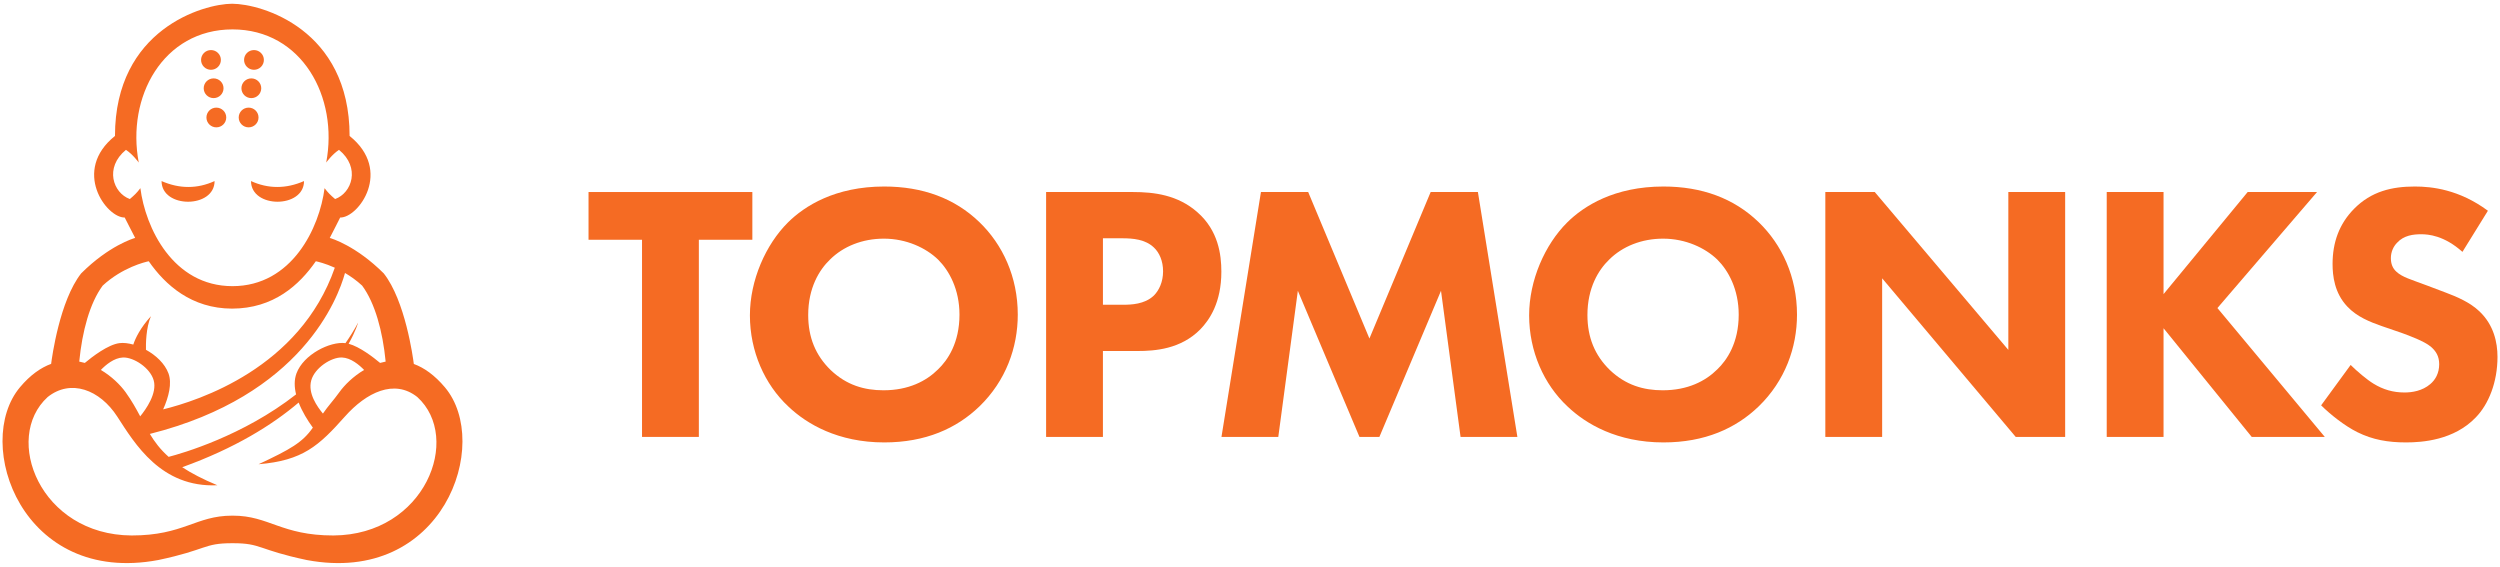 <?xml version="1.0" encoding="UTF-8"?>
<svg width="419px" height="95px" viewBox="0 0 419 95" version="1.1" xmlns="http://www.w3.org/2000/svg" xmlns:xlink="http://www.w3.org/1999/xlink">
    <!-- Generator: Sketch 51.2 (57519) - http://www.bohemiancoding.com/sketch -->
    <title>tm-bw-light-inline</title>
    <desc>Created with Sketch.</desc>
    <defs></defs>
    <g id="Page-1" stroke="none" stroke-width="1" fill="none" fill-rule="evenodd">
        <g id="solidity-cheatsheet" transform="translate(-219, -44)" fill="#F56B23" fill-rule="nonzero">
            <g id="tm-bw-light-inline" transform="translate(219, 44)">
                <g id="Group">
                    <ellipse id="Oval" cx="42.124" cy="14.791" rx="1.661" ry="1.653"></ellipse>
                    <ellipse id="Oval" cx="42.566" cy="10.044" rx="1.661" ry="1.653"></ellipse>
                    <path d="M50.955,30.347 C47.94,31.667 44.966,31.667 42.068,30.347 C42.068,34.965 50.955,34.965 50.955,30.347 Z" id="Shape"></path>
                    <path d="M35.964,30.347 C33.067,31.667 30.092,31.667 27.077,30.347 C27.077,34.965 35.964,34.965 35.964,30.347 Z" id="Shape"></path>
                    <path d="M39.055,91.042 C43.845,91.042 43.162,92.116 51.404,93.859 C74.278,98.165 82.487,74.33 74.573,64.922 C72.846,62.87 71.08,61.63 69.356,60.999 C69.214,59.88 67.921,50.398 64.32,45.825 C59.647,41.165 55.535,39.954 55.268,39.879 C55.99,38.441 56.655,37.214 57.013,36.458 C60.073,36.523 65.858,28.609 58.592,22.787 C58.592,4.893 43.845,0.641 38.9,0.627 C34.109,0.641 19.271,4.892 19.271,22.786 C12.005,28.608 17.841,36.521 20.901,36.456 C21.26,37.211 21.931,38.437 22.653,39.875 C22.385,39.95 18.277,41.157 13.604,45.818 C10.003,50.391 8.712,59.866 8.57,60.985 C6.846,61.616 5.08,62.843 3.355,64.894 C-4.561,74.302 3.664,98.166 26.537,93.859 C34.778,92.116 34.058,91.042 38.9,91.042 L39.055,91.042 Z M60.695,47.868 C62.854,50.785 64.143,55.52 64.635,60.602 C64.318,60.661 64.01,60.737 63.703,60.826 C62.589,59.894 60.286,58.108 58.43,57.614 C59.647,55.446 60.022,54.071 60.022,54.071 C59.377,55.275 58.667,56.419 57.903,57.509 C57.895,57.508 57.887,57.507 57.879,57.506 C55.303,57.199 50.864,59.408 49.689,62.581 C49.288,63.665 49.324,64.876 49.622,66.1 C40.699,73.079 30.478,75.995 28.263,76.569 C26.856,75.317 25.911,74.049 25.111,72.726 C50.582,66.325 56.659,49.974 57.823,45.75 C58.766,46.303 59.753,46.998 60.695,47.868 Z M61.024,62.003 C59.206,63.075 57.75,64.52 56.877,65.733 C55.844,67.169 55.03,67.987 54.121,69.316 C53.163,68.145 51.567,65.927 52.163,63.76 C52.744,61.645 55.536,59.847 57.314,59.915 C58.816,59.973 60.216,61.167 61.024,62.003 Z M23.497,69.778 C22.824,68.508 22.083,67.17 21.05,65.734 C20.176,64.52 18.72,63.076 16.903,62.003 C17.711,61.167 19.11,59.973 20.612,59.916 C22.391,59.848 25.182,61.646 25.763,63.761 C26.359,65.927 24.454,68.607 23.497,69.778 Z M21.761,33.36 C18.945,32.338 17.479,28.086 21.11,25.114 C22.265,25.868 23.255,27.244 23.255,27.244 C21.168,16.287 27.308,4.936 38.963,4.927 C50.617,4.936 56.758,16.286 54.672,27.244 C54.672,27.244 55.661,25.868 56.816,25.114 C60.447,28.086 58.981,32.338 56.165,33.36 C55.409,32.719 55,32.331 54.398,31.537 C53.562,38.13 48.965,47.951 38.963,47.96 C28.961,47.951 24.364,38.13 23.528,31.537 C22.927,32.33 22.517,32.718 21.761,33.36 Z M17.211,47.868 C20.513,44.818 24.314,43.914 24.93,43.785 C27.693,47.766 32.1,51.714 38.9,51.725 C45.855,51.714 50.17,47.766 52.933,43.785 C53.262,43.854 54.514,44.145 56.114,44.867 C50.25,61.711 33.254,67.149 27.342,68.613 C28.285,66.51 28.851,64.24 28.236,62.581 C27.624,60.927 26.124,59.537 24.464,58.626 C24.441,57.702 24.452,54.934 25.299,52.995 C23.538,54.923 22.682,56.698 22.341,57.75 C21.51,57.517 20.714,57.426 20.044,57.506 C18.118,57.736 15.445,59.799 14.217,60.826 C13.911,60.737 13.598,60.662 13.281,60.603 C13.774,55.52 15.053,50.785 17.211,47.868 Z M55.881,89.745 C47.154,89.745 45.082,86.424 39.055,86.424 L38.9,86.424 C32.795,86.424 30.787,89.745 22.059,89.745 C6.713,89.661 0.428,73.428 7.99,66.542 C11.854,63.467 16.722,65.292 19.659,69.829 C22.595,74.366 27,81.763 36.427,81.328 C33.967,80.305 32.059,79.302 30.54,78.306 C39.391,75.121 45.652,71.208 50.056,67.466 C50.647,68.992 51.553,70.469 52.433,71.67 C50.698,74.168 48.688,75.295 43.331,77.807 C50.749,77.192 53.428,74.731 57.807,69.81 C61.403,65.77 66.079,63.467 69.943,66.543 C77.506,73.428 71.227,89.661 55.881,89.745 Z" id="Shape"></path>
                    <ellipse id="Oval" cx="35.36" cy="10.044" rx="1.661" ry="1.653"></ellipse>
                    <ellipse id="Oval" cx="36.258" cy="19.691" rx="1.661" ry="1.653"></ellipse>
                    <ellipse id="Oval" cx="41.668" cy="19.691" rx="1.661" ry="1.653"></ellipse>
                    <ellipse id="Oval" cx="35.802" cy="14.791" rx="1.661" ry="1.653"></ellipse>
                </g>
                <g id="Group" transform="translate(98.12, 31.007)">
                    <polygon id="Shape" points="19.007 9.176 19.007 42.22 9.484 42.22 9.484 9.176 0.518 9.176 0.518 1.176 27.974 1.176 27.974 9.176"></polygon>
                    <path d="M66.028,6.222 C69.924,9.976 72.459,15.391 72.459,21.729 C72.459,27.206 70.48,32.805 66.028,37.113 C62.194,40.804 56.999,43.143 50.074,43.143 C42.344,43.143 37.088,40.066 33.996,37.113 C30.038,33.421 27.565,27.883 27.565,21.852 C27.565,15.944 30.224,9.976 33.934,6.284 C36.718,3.515 41.85,0.253 50.074,0.253 C56.505,0.253 61.885,2.223 66.028,6.222 Z M40.984,12.498 C39.19,14.222 37.335,17.237 37.335,21.79 C37.335,25.544 38.573,28.559 41.108,31.02 C43.766,33.543 46.734,34.405 49.951,34.405 C54.156,34.405 57.124,32.867 59.102,30.897 C60.71,29.359 62.689,26.467 62.689,21.729 C62.689,17.483 60.957,14.344 59.102,12.498 C57.062,10.53 53.784,8.991 50.012,8.991 C46.425,8.991 43.21,10.284 40.984,12.498 Z" id="Shape"></path>
                    <path d="M91.739,1.176 C95.326,1.176 99.284,1.668 102.561,4.561 C106.086,7.638 106.58,11.7 106.58,14.53 C106.58,19.698 104.601,22.591 103.055,24.191 C99.778,27.513 95.449,27.821 92.543,27.821 L86.73,27.821 L86.73,42.22 L77.207,42.22 L77.207,1.176 L91.739,1.176 Z M86.731,20.067 L90.132,20.067 C91.431,20.067 93.719,20.006 95.265,18.529 C96.131,17.667 96.811,16.252 96.811,14.468 C96.811,12.745 96.193,11.329 95.265,10.468 C93.843,9.114 91.802,8.929 89.947,8.929 L86.732,8.929 L86.732,20.067 L86.731,20.067 Z" id="Shape"></path>
                    <polygon id="Shape" points="106.598 42.22 113.215 1.176 121.13 1.176 131.395 25.729 141.66 1.176 149.576 1.176 156.193 42.22 146.67 42.22 143.392 17.729 133.065 42.22 129.726 42.22 119.399 17.729 116.121 42.22"></polygon>
                    <path d="M196.626,6.222 C200.522,9.976 203.057,15.391 203.057,21.729 C203.057,27.206 201.079,32.805 196.626,37.113 C192.792,40.804 187.597,43.143 180.672,43.143 C172.942,43.143 167.686,40.066 164.594,37.113 C160.636,33.421 158.163,27.883 158.163,21.852 C158.163,15.944 160.822,9.976 164.532,6.284 C167.316,3.515 172.448,0.253 180.673,0.253 C187.103,0.253 192.483,2.223 196.626,6.222 Z M171.582,12.498 C169.788,14.222 167.933,17.237 167.933,21.79 C167.933,25.544 169.171,28.559 171.706,31.02 C174.364,33.543 177.333,34.405 180.549,34.405 C184.754,34.405 187.722,32.867 189.7,30.897 C191.308,29.359 193.287,26.467 193.287,21.729 C193.287,17.483 191.555,14.344 189.7,12.498 C187.66,10.53 184.383,8.991 180.61,8.991 C177.024,8.991 173.808,10.284 171.582,12.498 Z" id="Shape"></path>
                    <polygon id="Shape" points="207.805 42.22 207.805 1.176 216.091 1.176 238.477 27.636 238.477 1.176 248 1.176 248 42.22 239.714 42.22 217.328 15.637 217.328 42.22"></polygon>
                    <polygon id="Shape" points="264.491 18.283 278.59 1.176 290.215 1.176 273.519 20.621 291.514 42.22 279.269 42.22 264.49 24.005 264.49 42.22 254.967 42.22 254.967 1.176 264.49 1.176 264.49 18.283"></polygon>
                    <path d="M314.585,11.207 C311.494,8.438 308.835,8.253 307.66,8.253 C306.362,8.253 304.754,8.438 303.64,9.668 C303.023,10.283 302.59,11.207 302.59,12.252 C302.59,13.237 302.899,13.976 303.517,14.53 C304.507,15.453 305.928,15.821 308.711,16.868 L311.803,18.037 C313.596,18.714 315.823,19.637 317.43,21.175 C319.842,23.452 320.46,26.405 320.46,28.805 C320.46,33.051 318.976,36.744 316.812,38.959 C313.163,42.774 307.845,43.143 305.124,43.143 C302.156,43.143 299.558,42.712 296.962,41.42 C294.859,40.374 292.447,38.466 290.901,36.928 L295.848,30.159 C296.899,31.206 298.569,32.621 299.682,33.297 C301.29,34.282 302.96,34.774 304.877,34.774 C306.114,34.774 307.845,34.528 309.205,33.359 C310.01,32.682 310.69,31.574 310.69,30.036 C310.69,28.682 310.133,27.821 309.268,27.082 C308.155,26.159 305.619,25.236 304.445,24.806 L301.044,23.637 C299.127,22.96 296.901,22.098 295.293,20.375 C293.128,18.098 292.819,15.207 292.819,13.237 C292.819,9.606 293.932,6.529 296.405,4.006 C299.312,1.053 302.775,0.253 306.609,0.253 C309.453,0.253 314.03,0.745 318.853,4.314 L314.585,11.207 Z" id="Shape"></path>
                </g>
            </g>
        </g>
    </g>
</svg>